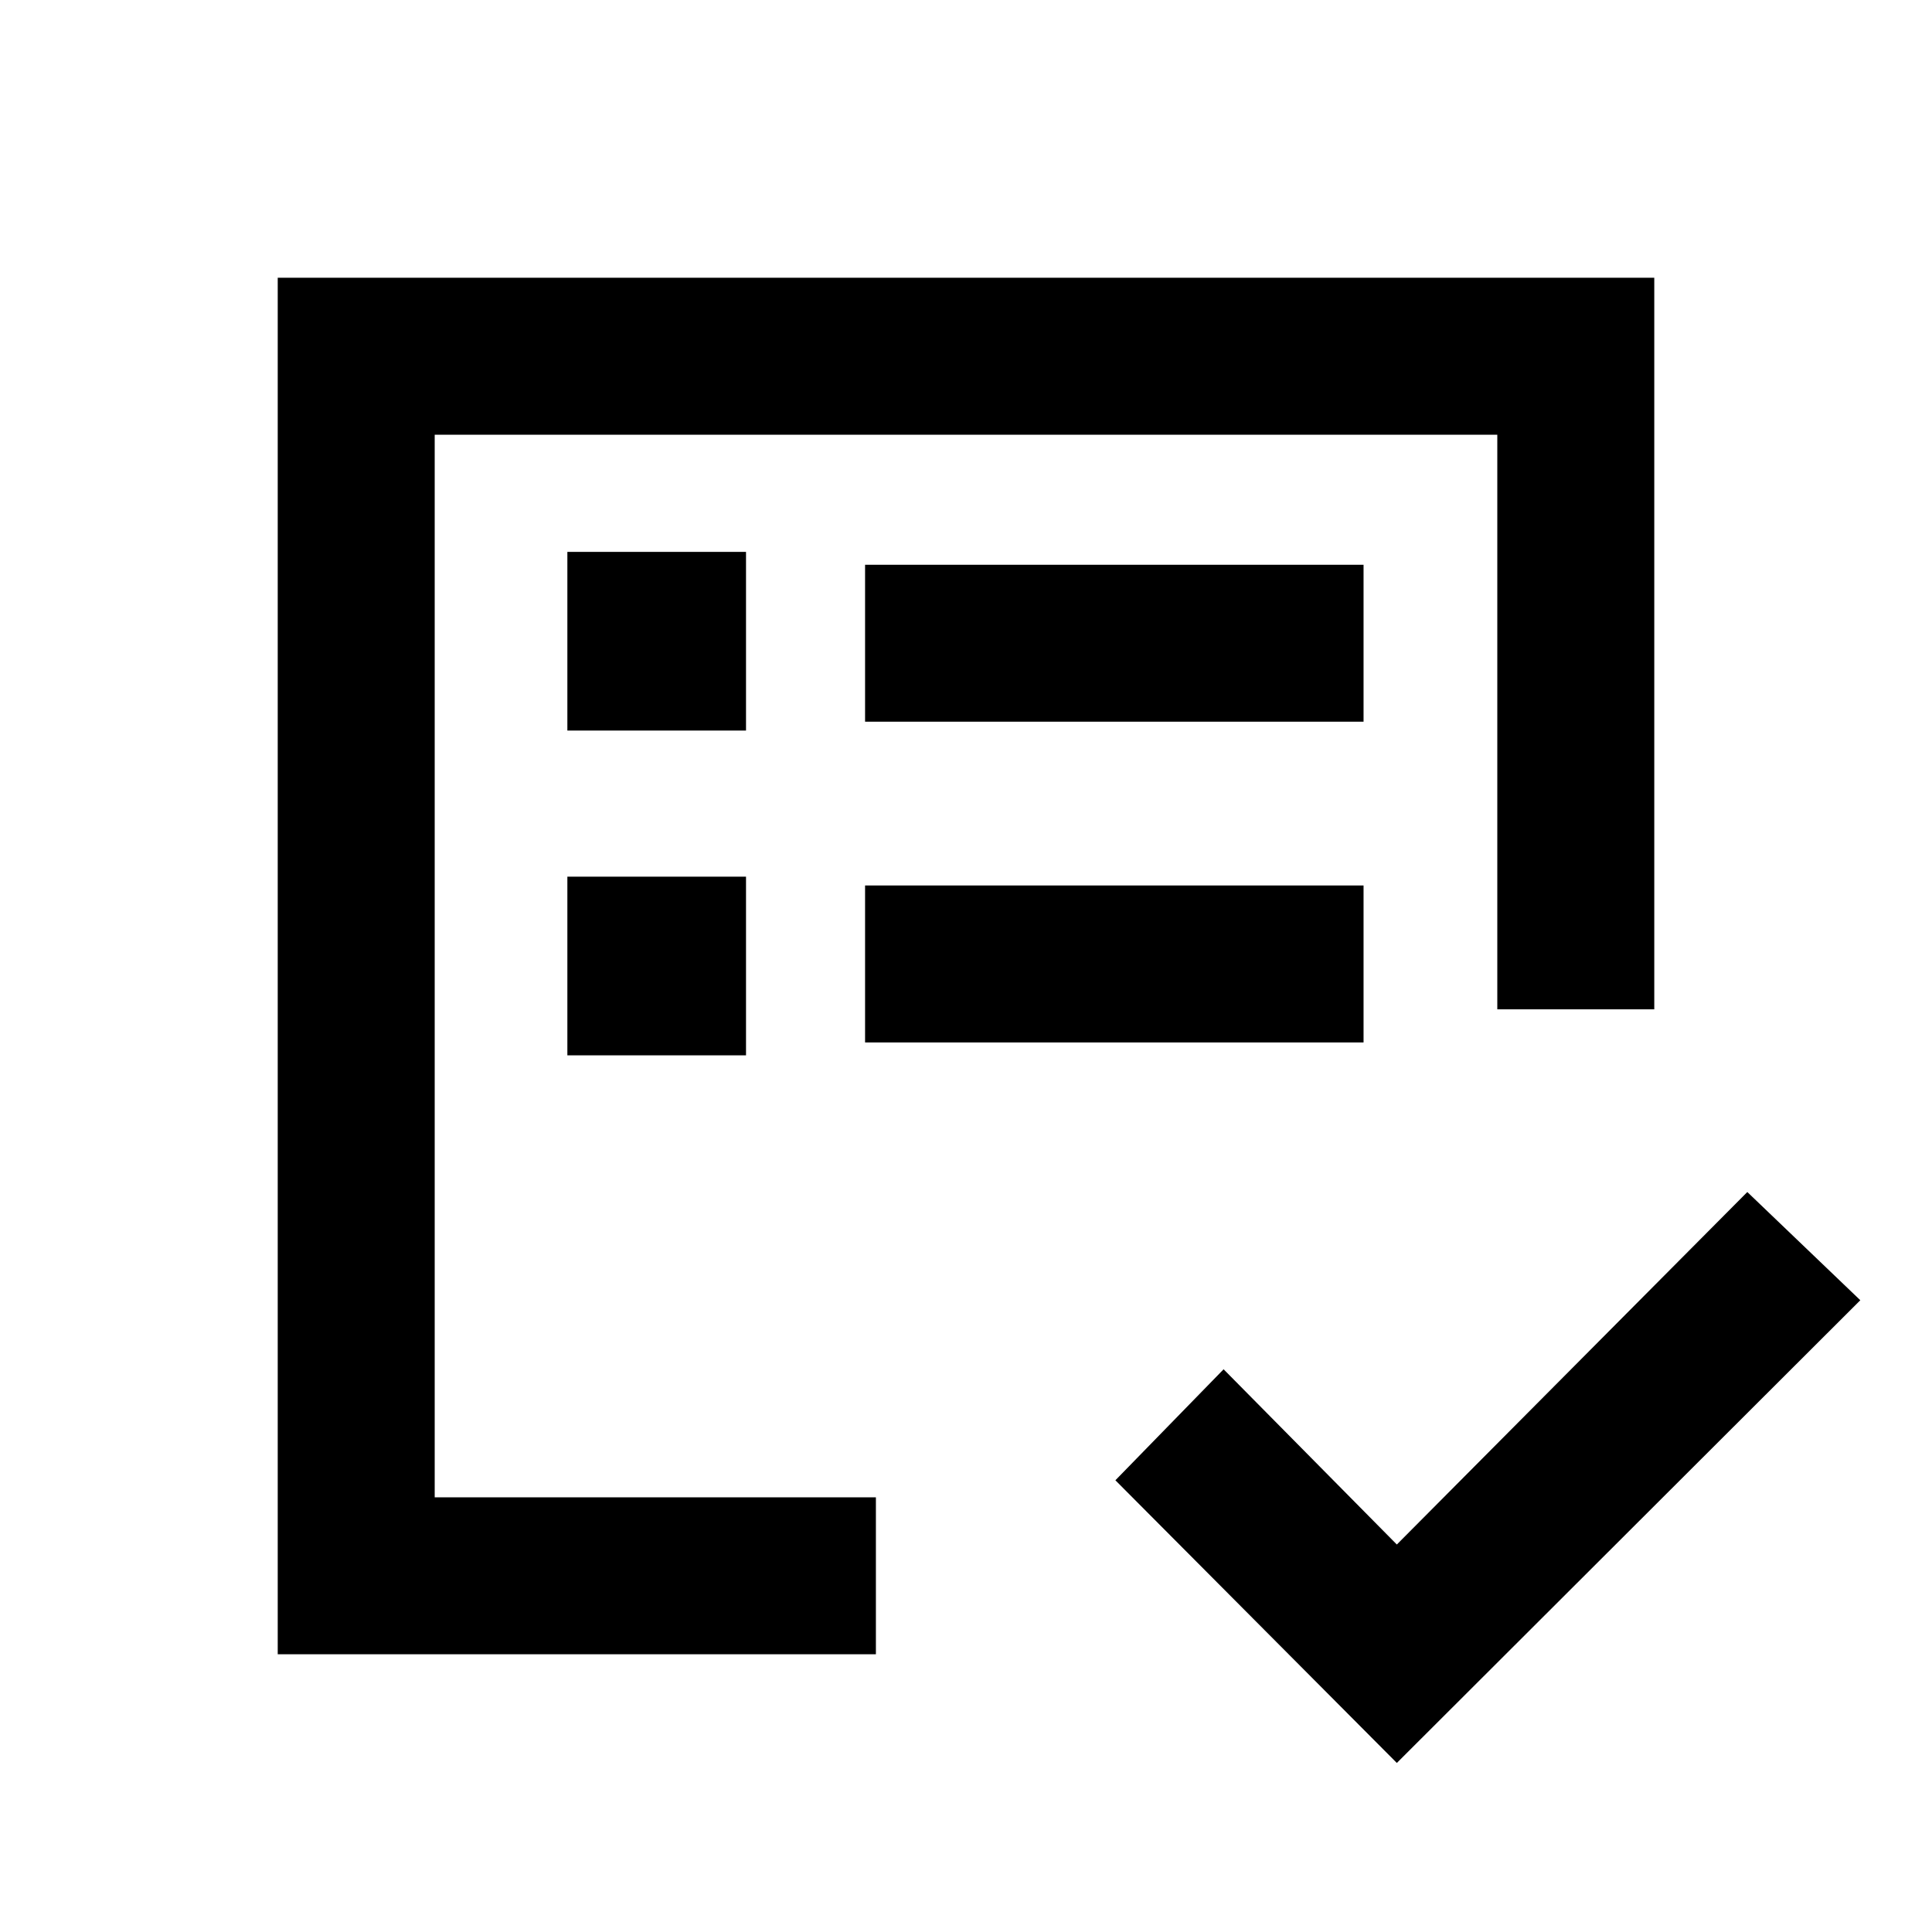 <svg xmlns="http://www.w3.org/2000/svg" height="20" viewBox="0 -960 960 960" width="20"><path d="M216-216v-528 438.69-87.07V-216Zm-78 78v-684h684v363.54h-78V-744H216v528h219.23v78H138Zm556.08 54L554.23-224.46 608-279.61l86.08 87.07 174.15-175.15 56.15 53.77L694.08-84ZM429.85-442h247.69v-78H429.85v78Zm0-159.39h247.69v-77.99H429.85v77.99ZM281.92-435.62h88.77v-88.76h-88.77v88.76Zm0-161.38h88.77v-88.77h-88.77V-597Z"/></svg>